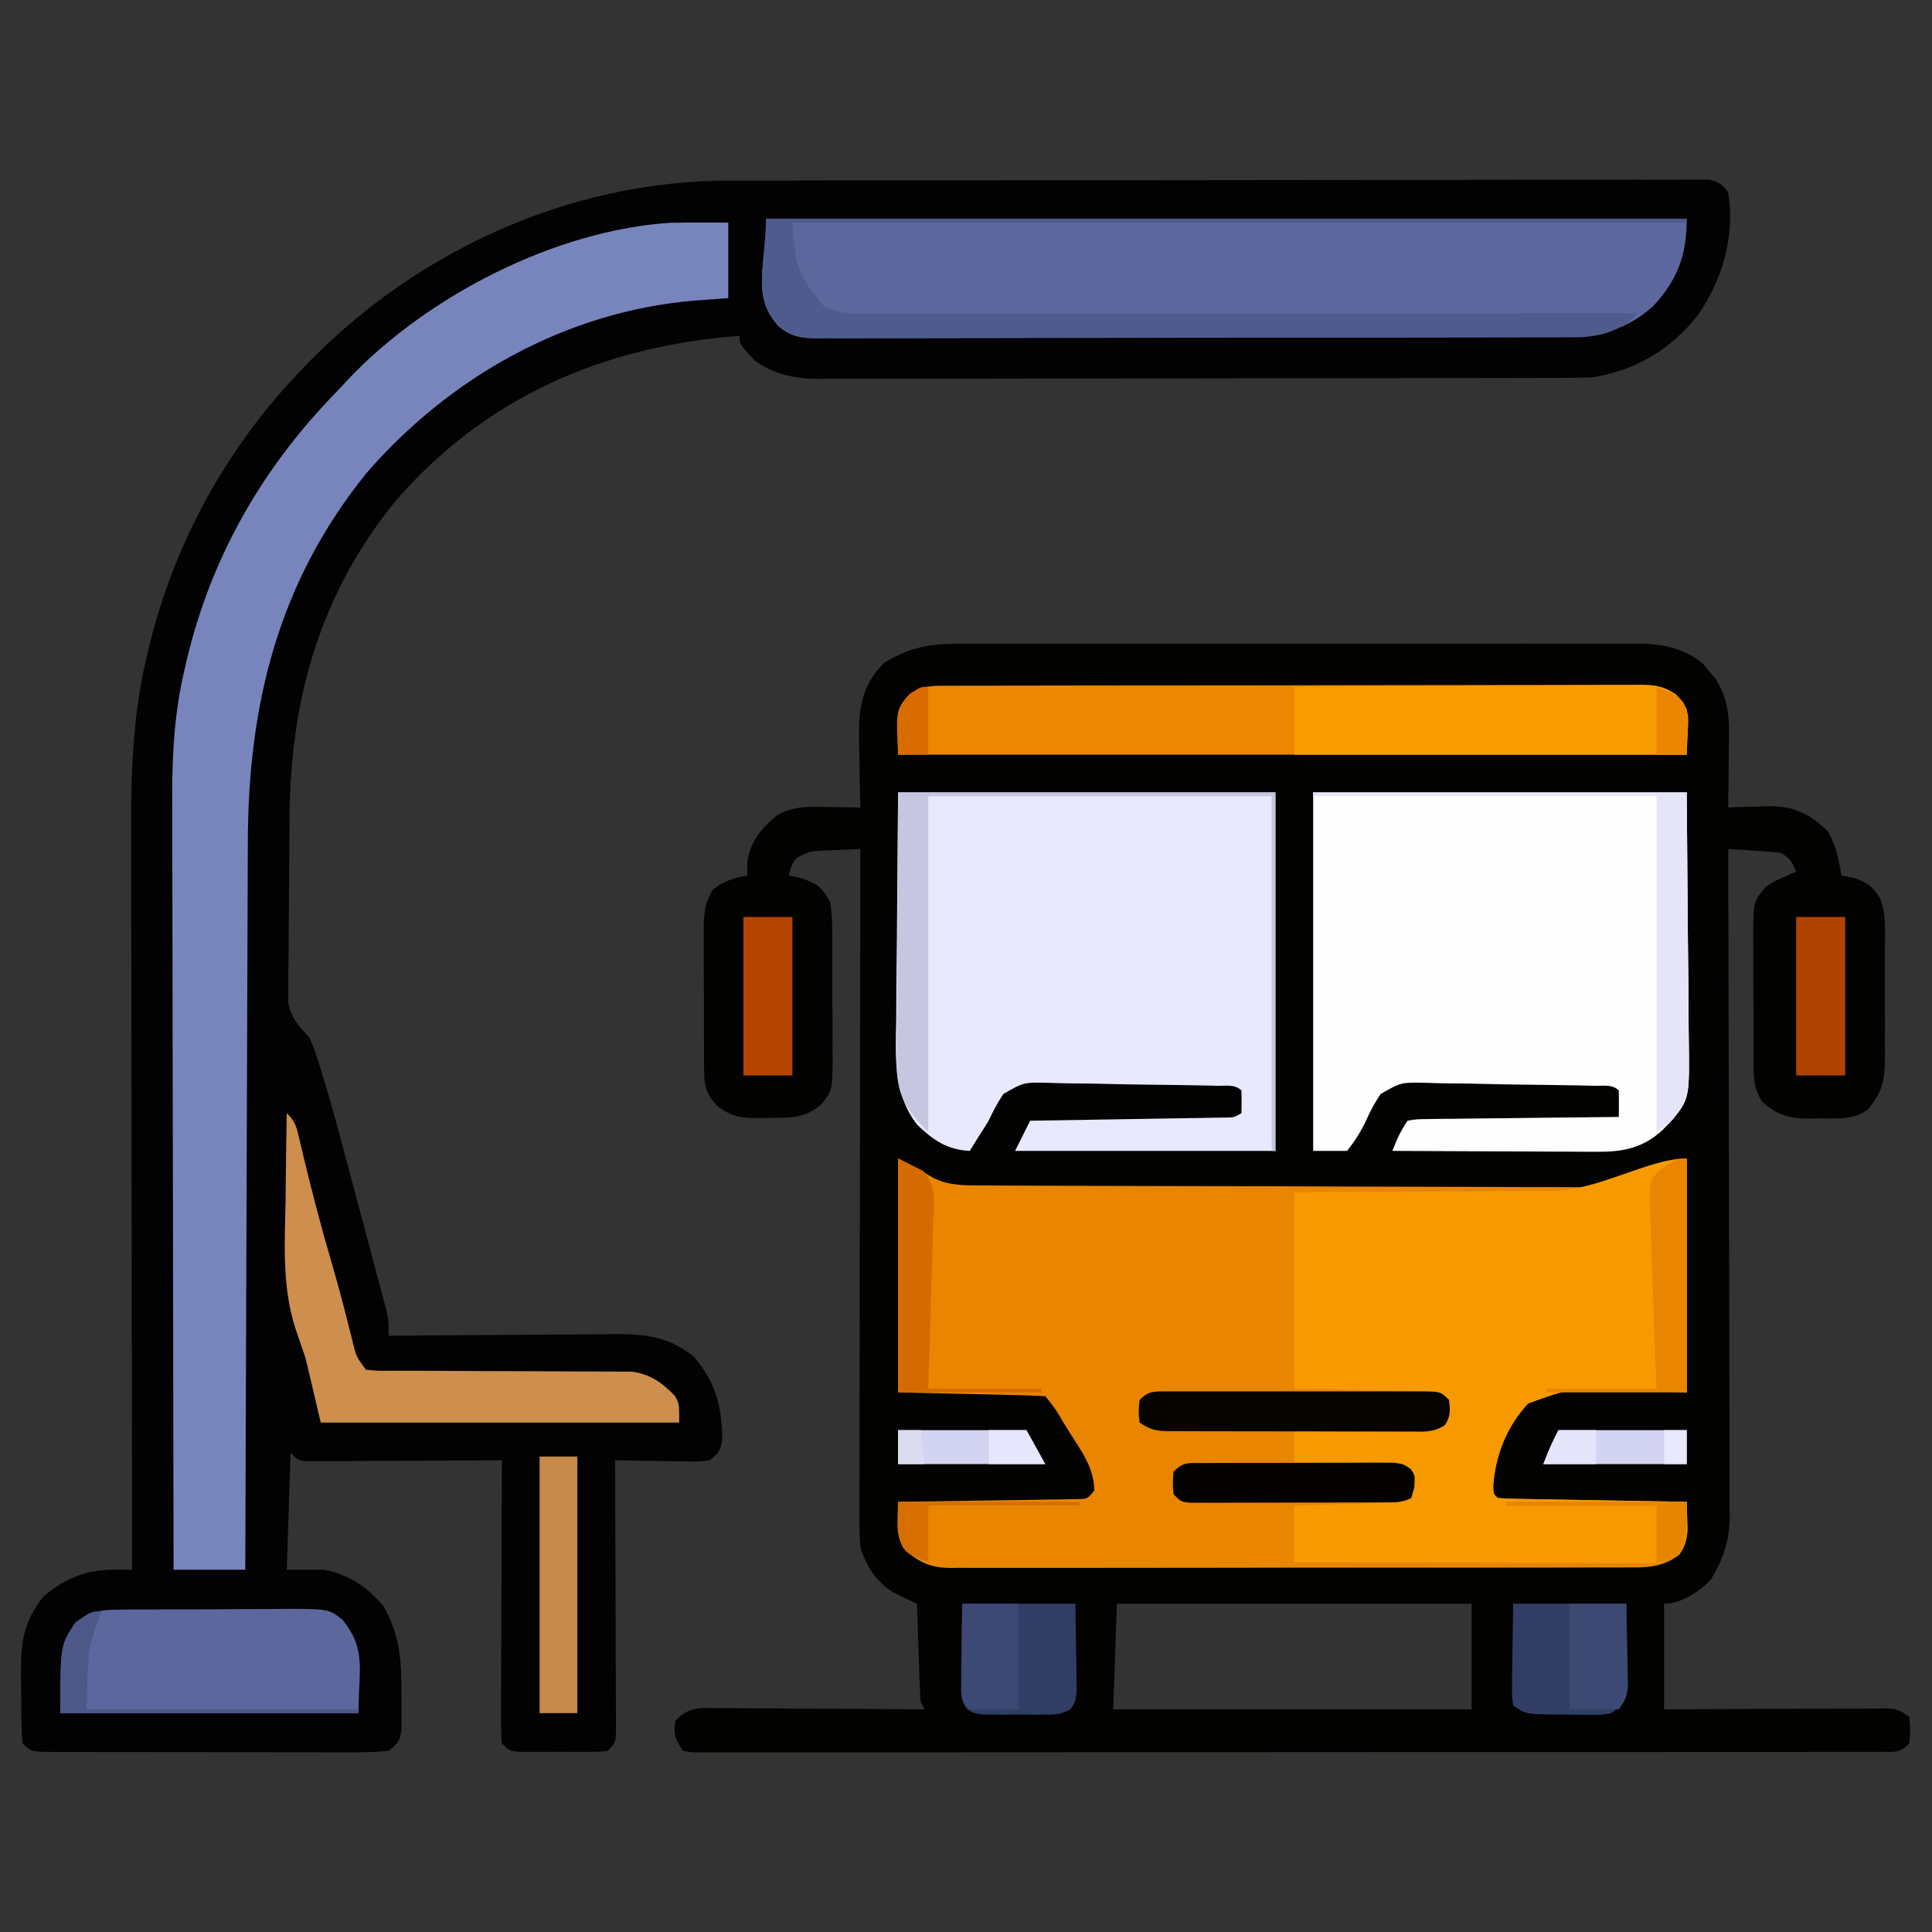 <?xml version="1.0" encoding="UTF-8"?>
<svg version="1.1" xmlns="http://www.w3.org/2000/svg" width="512" height="512">
<rect width="100%" height="100%" fill="#333333" stroke="none"/>
<path d="M0 0 C0.802 -0.005 1.603 -0.009 2.429 -0.014 C5.094 -0.026 7.759 -0.017 10.424 -0.007 C12.344 -0.011 14.263 -0.017 16.182 -0.023 C21.38 -0.037 26.578 -0.032 31.777 -0.022 C37.224 -0.014 42.67 -0.021 48.117 -0.026 C57.263 -0.032 66.409 -0.024 75.555 -0.01 C86.121 0.006 96.686 0.001 107.252 -0.016 C116.332 -0.029 125.413 -0.031 134.493 -0.023 C139.912 -0.019 145.332 -0.018 150.751 -0.028 C155.847 -0.037 160.942 -0.031 166.038 -0.013 C167.905 -0.009 169.772 -0.01 171.639 -0.017 C174.194 -0.025 176.747 -0.015 179.302 0 C180.036 -0.007 180.769 -0.013 181.526 -0.02 C187.57 0.048 193.1 1.296 197.893 5.213 C198.432 5.867 198.971 6.52 199.526 7.193 C200.08 7.839 200.634 8.485 201.206 9.15 C204.196 13.766 204.9 18.232 204.846 23.654 C204.84 24.808 204.833 25.962 204.827 27.15 C204.81 28.34 204.793 29.53 204.776 30.756 C204.767 31.969 204.758 33.182 204.749 34.432 C204.725 37.415 204.692 40.398 204.651 43.381 C206.37 43.311 206.37 43.311 208.124 43.24 C209.653 43.203 211.183 43.166 212.713 43.131 C213.466 43.097 214.218 43.064 214.993 43.029 C221.801 42.911 225.946 44.822 230.963 49.568 C233.225 53.338 233.939 57.079 234.651 61.381 C235.723 61.587 236.796 61.793 237.901 62.006 C241.565 63.35 242.852 64.159 244.857 67.422 C246.519 71.522 246.217 75.896 246.182 80.256 C246.186 81.299 246.19 82.341 246.194 83.416 C246.196 85.614 246.189 87.813 246.172 90.012 C246.151 93.37 246.172 96.726 246.198 100.084 C246.195 102.225 246.19 104.365 246.182 106.506 C246.19 107.506 246.198 108.506 246.207 109.537 C246.127 115.463 245.56 118.845 241.651 123.381 C238.01 126.284 233.228 125.749 228.776 125.756 C227.986 125.78 227.195 125.805 226.381 125.83 C221.009 125.857 217.847 125.038 213.651 121.381 C211.79 118.384 211.396 116.102 211.376 112.6 C211.367 111.655 211.357 110.711 211.347 109.738 C211.349 108.217 211.349 108.217 211.35 106.666 C211.346 105.618 211.342 104.57 211.337 103.491 C211.331 101.276 211.331 99.061 211.335 96.846 C211.338 93.46 211.315 90.074 211.29 86.688 C211.287 84.535 211.287 82.382 211.288 80.229 C211.278 79.217 211.269 78.205 211.26 77.163 C211.318 68.342 211.318 68.342 214.651 64.381 C216.694 63.018 216.694 63.018 218.838 62.068 C219.554 61.742 220.269 61.416 221.006 61.08 C221.549 60.849 222.092 60.619 222.651 60.381 C221.342 57.259 221.342 57.259 218.651 55.381 C216.28 55.151 213.903 54.97 211.526 54.818 C210.245 54.735 208.963 54.651 207.643 54.565 C206.162 54.474 206.162 54.474 204.651 54.381 C204.654 55.317 204.656 56.252 204.659 57.217 C204.726 79.993 204.775 102.77 204.806 125.547 C204.822 136.562 204.843 147.577 204.877 158.591 C204.907 168.193 204.926 177.794 204.933 187.395 C204.937 192.478 204.946 197.561 204.968 202.644 C204.988 207.431 204.995 212.218 204.99 217.005 C204.991 218.759 204.997 220.513 205.008 222.268 C205.023 224.669 205.02 227.07 205.012 229.472 C205.02 230.16 205.029 230.849 205.038 231.559 C204.981 237.789 203.187 242.878 199.963 248.131 C196.746 251.261 192.3 254.381 187.651 254.381 C187.651 263.621 187.651 272.861 187.651 282.381 C194.312 282.346 194.312 282.346 201.108 282.311 C204.647 282.298 208.186 282.287 211.725 282.277 C215.462 282.267 219.198 282.253 222.935 282.23 C226.534 282.208 230.132 282.196 233.731 282.191 C235.105 282.187 236.478 282.18 237.852 282.169 C239.774 282.155 241.696 282.154 243.619 282.154 C245.261 282.147 245.261 282.147 246.936 282.14 C249.651 282.381 249.651 282.381 252.651 284.381 C252.963 287.881 252.963 287.881 252.651 291.381 C250.048 293.983 248.991 293.632 245.366 293.635 C244.238 293.641 243.11 293.647 241.948 293.653 C240.074 293.647 240.074 293.647 238.161 293.642 C236.183 293.647 236.183 293.647 234.164 293.653 C230.489 293.664 226.815 293.661 223.141 293.657 C219.183 293.655 215.225 293.664 211.267 293.671 C203.509 293.684 195.751 293.686 187.993 293.683 C181.69 293.682 175.387 293.683 169.084 293.688 C167.741 293.688 167.741 293.688 166.37 293.689 C164.551 293.691 162.732 293.692 160.913 293.693 C143.838 293.704 126.762 293.702 109.687 293.696 C94.049 293.69 78.412 293.702 62.774 293.721 C46.734 293.74 30.695 293.748 14.655 293.745 C5.643 293.743 -3.369 293.745 -12.381 293.759 C-20.052 293.771 -27.723 293.773 -35.394 293.76 C-39.311 293.755 -43.228 293.754 -47.145 293.765 C-51.384 293.778 -55.621 293.768 -59.86 293.755 C-61.109 293.763 -62.359 293.77 -63.646 293.778 C-64.774 293.77 -65.902 293.763 -67.064 293.756 C-68.044 293.756 -69.023 293.756 -70.032 293.756 C-71.179 293.57 -71.179 293.57 -72.349 293.381 C-74.497 290.16 -74.91 289.121 -74.349 285.381 C-72.086 283.124 -70.706 282.426 -67.514 282.02 C-66.422 282.027 -65.329 282.034 -64.204 282.04 C-62.963 282.041 -61.722 282.041 -60.443 282.041 C-59.094 282.056 -57.745 282.072 -56.396 282.088 C-55.012 282.094 -53.627 282.098 -52.243 282.101 C-48.606 282.112 -44.97 282.142 -41.334 282.175 C-37.62 282.206 -33.906 282.219 -30.193 282.234 C-22.911 282.267 -15.63 282.318 -8.349 282.381 C-8.679 281.721 -9.009 281.061 -9.349 280.381 C-9.503 278.423 -9.599 276.461 -9.666 274.498 C-9.707 273.332 -9.749 272.165 -9.792 270.963 C-9.832 269.74 -9.871 268.516 -9.912 267.256 C-9.955 266.025 -9.998 264.794 -10.042 263.525 C-10.149 260.477 -10.251 257.429 -10.349 254.381 C-10.893 254.126 -11.437 253.872 -11.998 253.609 C-12.715 253.264 -13.431 252.92 -14.169 252.565 C-14.879 252.227 -15.588 251.89 -16.318 251.543 C-21.044 248.839 -23.726 244.505 -25.349 239.381 C-25.53 236.801 -25.611 234.333 -25.59 231.756 C-25.591 230.997 -25.593 230.237 -25.595 229.454 C-25.598 226.913 -25.587 224.372 -25.576 221.831 C-25.576 220.008 -25.576 218.184 -25.577 216.361 C-25.578 211.413 -25.566 206.465 -25.552 201.517 C-25.539 196.345 -25.538 191.174 -25.536 186.002 C-25.53 176.21 -25.513 166.417 -25.493 156.625 C-25.471 145.476 -25.46 134.328 -25.45 123.179 C-25.429 100.246 -25.394 77.314 -25.349 54.381 C-27.788 54.468 -30.224 54.575 -32.662 54.693 C-33.697 54.727 -33.697 54.727 -34.753 54.762 C-38.757 54.968 -38.757 54.968 -42.267 56.736 C-43.535 58.51 -43.535 58.51 -44.349 61.381 C-43.277 61.608 -42.204 61.835 -41.099 62.068 C-36.688 63.612 -35.668 64.365 -33.349 68.381 C-32.747 72.118 -32.765 75.816 -32.783 79.596 C-32.773 81.229 -32.773 81.229 -32.764 82.894 C-32.757 85.193 -32.76 87.492 -32.773 89.791 C-32.787 93.303 -32.753 96.812 -32.714 100.324 C-32.713 102.561 -32.715 104.797 -32.72 107.033 C-32.707 108.08 -32.694 109.127 -32.68 110.206 C-32.784 118.34 -32.784 118.34 -35.701 122.028 C-40.047 125.889 -44.18 125.593 -49.724 125.631 C-50.48 125.652 -51.235 125.672 -52.013 125.693 C-56.63 125.726 -59.621 125.39 -63.349 122.381 C-66.053 119.36 -66.728 117.451 -66.753 113.416 C-66.766 112.432 -66.779 111.447 -66.792 110.433 C-66.789 109.375 -66.786 108.318 -66.783 107.229 C-66.788 106.136 -66.793 105.044 -66.799 103.919 C-66.805 101.61 -66.804 99.301 -66.795 96.992 C-66.787 93.46 -66.815 89.93 -66.847 86.399 C-66.849 84.154 -66.848 81.91 -66.845 79.666 C-66.856 78.611 -66.868 77.555 -66.879 76.468 C-66.837 72.008 -66.806 69.176 -64.552 65.258 C-61.687 62.817 -58.995 62.152 -55.349 61.381 C-55.328 60.226 -55.308 59.071 -55.287 57.881 C-54.617 52.427 -51.473 48.839 -47.349 45.381 C-42.875 42.884 -38.514 43.147 -33.537 43.256 C-32.354 43.269 -32.354 43.269 -31.148 43.283 C-29.215 43.307 -27.282 43.343 -25.349 43.381 C-25.37 42.575 -25.391 41.768 -25.413 40.938 C-25.496 37.252 -25.548 33.567 -25.599 29.881 C-25.649 27.978 -25.649 27.978 -25.701 26.037 C-25.79 17.454 -25.314 11.456 -19.099 5.068 C-12.813 1.211 -7.231 -0.066 0 0 Z M42.651 254.381 C42.321 263.621 41.991 272.861 41.651 282.381 C73.001 282.381 104.351 282.381 136.651 282.381 C136.651 273.141 136.651 263.901 136.651 254.381 C105.631 254.381 74.611 254.381 42.651 254.381 Z " fill="#020201" transform="translate(253.349,170.619)"/>
<path d="M0 0 C1.12 -0.003 2.241 -0.006 3.395 -0.009 C7.133 -0.018 10.871 -0.019 14.608 -0.021 C17.295 -0.025 19.981 -0.03 22.667 -0.036 C29.949 -0.049 37.232 -0.055 44.514 -0.06 C49.062 -0.063 53.609 -0.067 58.157 -0.071 C70.752 -0.083 83.347 -0.094 95.942 -0.097 C96.746 -0.097 97.551 -0.098 98.38 -0.098 C99.186 -0.098 99.993 -0.098 100.824 -0.098 C102.458 -0.099 104.092 -0.099 105.726 -0.1 C106.942 -0.1 106.942 -0.1 108.182 -0.1 C121.342 -0.104 134.502 -0.122 147.662 -0.145 C161.179 -0.169 174.695 -0.181 188.212 -0.182 C195.799 -0.183 203.386 -0.189 210.973 -0.207 C217.427 -0.223 223.88 -0.228 230.333 -0.22 C233.627 -0.216 236.92 -0.218 240.214 -0.231 C243.779 -0.243 247.344 -0.238 250.909 -0.227 C251.957 -0.235 253.004 -0.243 254.083 -0.251 C255.035 -0.245 255.986 -0.238 256.966 -0.231 C258.201 -0.232 258.201 -0.232 259.461 -0.233 C262.092 0.232 262.976 1.032 264.574 3.14 C266.412 14.654 263.096 26.158 256.578 35.601 C249.368 44.736 240.15 50.313 228.574 52.14 C225.7 52.237 222.851 52.284 219.978 52.281 C219.114 52.284 218.249 52.287 217.359 52.29 C214.463 52.299 211.568 52.3 208.672 52.302 C206.596 52.306 204.519 52.311 202.443 52.317 C196.802 52.33 191.162 52.336 185.521 52.341 C181.997 52.344 178.473 52.348 174.948 52.352 C163.92 52.366 152.892 52.375 141.865 52.379 C129.136 52.384 116.408 52.401 103.68 52.43 C93.839 52.452 83.999 52.462 74.158 52.463 C68.281 52.464 62.405 52.47 56.528 52.488 C51 52.505 45.472 52.507 39.944 52.498 C37.917 52.497 35.891 52.502 33.864 52.512 C31.092 52.524 28.322 52.518 25.55 52.508 C24.752 52.516 23.954 52.524 23.132 52.532 C16.991 52.478 11.548 51.321 6.48 47.605 C2.574 43.363 2.574 43.363 2.574 41.14 C-33.261 43.829 -64.353 57.167 -88.258 84.504 C-108.493 109.114 -116.485 137.22 -116.7 168.683 C-116.708 169.785 -116.708 169.785 -116.716 170.909 C-116.742 174.787 -116.762 178.665 -116.776 182.543 C-116.79 185.738 -116.818 188.934 -116.858 192.129 C-116.908 196.011 -116.932 199.892 -116.94 203.773 C-116.946 205.245 -116.961 206.716 -116.985 208.188 C-117.017 210.246 -117.017 212.302 -117.01 214.36 C-117.018 215.527 -117.026 216.695 -117.034 217.898 C-116.245 222.107 -114.213 223.941 -111.426 227.14 C-109.984 230.5 -109.984 230.5 -108.863 234.112 C-108.658 234.764 -108.453 235.416 -108.241 236.088 C-106.134 242.873 -104.259 249.723 -102.438 256.59 C-102.087 257.904 -101.735 259.218 -101.383 260.532 C-100.657 263.25 -99.934 265.968 -99.213 268.687 C-98.291 272.167 -97.359 275.644 -96.426 279.12 C-95.702 281.817 -94.984 284.515 -94.266 287.214 C-93.76 289.118 -93.249 291.021 -92.737 292.924 C-92.281 294.653 -92.281 294.653 -91.816 296.417 C-91.546 297.428 -91.277 298.44 -91 299.483 C-90.426 302.14 -90.426 302.14 -90.426 306.14 C-89.555 306.132 -88.683 306.123 -87.785 306.114 C-79.546 306.033 -71.308 305.972 -63.069 305.933 C-58.834 305.912 -54.599 305.884 -50.364 305.839 C-46.273 305.795 -42.182 305.771 -38.09 305.761 C-36.534 305.754 -34.977 305.739 -33.421 305.718 C-24.112 305.593 -16.916 305.611 -9.438 311.781 C-3.701 318.753 -2.104 324.726 -2.028 333.722 C-2.513 336.666 -3.054 337.373 -5.426 339.14 C-8.062 339.481 -8.062 339.481 -11.188 339.433 C-12.306 339.424 -13.424 339.414 -14.577 339.404 C-15.744 339.379 -16.911 339.354 -18.114 339.328 C-19.293 339.314 -20.471 339.301 -21.686 339.287 C-24.6 339.252 -27.513 339.202 -30.426 339.14 C-30.422 340.076 -30.417 341.011 -30.413 341.974 C-30.372 350.774 -30.342 359.573 -30.323 368.373 C-30.312 372.898 -30.298 377.422 -30.275 381.946 C-30.254 386.31 -30.242 390.673 -30.236 395.037 C-30.233 396.704 -30.226 398.372 -30.215 400.039 C-30.2 402.369 -30.198 404.699 -30.199 407.029 C-30.188 408.07 -30.188 408.07 -30.177 409.132 C-30.198 413.912 -30.198 413.912 -32.426 416.14 C-35.008 416.399 -35.008 416.399 -38.239 416.406 C-39.396 416.409 -40.554 416.411 -41.747 416.414 C-42.961 416.406 -44.175 416.398 -45.426 416.39 C-47.248 416.402 -47.248 416.402 -49.106 416.414 C-50.842 416.41 -50.842 416.41 -52.614 416.406 C-54.213 416.403 -54.213 416.403 -55.844 416.399 C-58.426 416.14 -58.426 416.14 -60.426 414.14 C-60.614 411.731 -60.678 409.438 -60.653 407.029 C-60.654 406.297 -60.654 405.565 -60.654 404.811 C-60.653 402.387 -60.637 399.963 -60.622 397.539 C-60.618 395.86 -60.615 394.182 -60.613 392.503 C-60.605 388.081 -60.586 383.658 -60.564 379.236 C-60.543 374.725 -60.534 370.214 -60.524 365.703 C-60.502 356.849 -60.468 347.995 -60.426 339.14 C-61.098 339.145 -61.77 339.149 -62.463 339.154 C-69.438 339.198 -76.413 339.228 -83.388 339.25 C-85.993 339.26 -88.599 339.274 -91.204 339.291 C-94.942 339.315 -98.68 339.327 -102.418 339.336 C-104.175 339.351 -104.175 339.351 -105.966 339.367 C-107.588 339.367 -107.588 339.367 -109.242 339.367 C-110.197 339.372 -111.152 339.376 -112.136 339.381 C-114.426 339.14 -114.426 339.14 -116.426 337.14 C-116.756 347.37 -117.086 357.6 -117.426 368.14 C-114.126 368.14 -110.826 368.14 -107.426 368.14 C-100.812 369.486 -96.284 372.621 -91.899 377.652 C-87.38 385.287 -86.955 392.799 -87.051 401.515 C-87.04 402.594 -87.028 403.673 -87.016 404.785 C-87.02 405.818 -87.024 406.85 -87.028 407.914 C-87.033 409.313 -87.033 409.313 -87.038 410.74 C-87.506 413.633 -88.166 414.339 -90.426 416.14 C-93.504 416.432 -96.378 416.54 -99.456 416.513 C-100.842 416.518 -100.842 416.518 -102.255 416.524 C-105.314 416.532 -108.372 416.518 -111.43 416.504 C-113.551 416.503 -115.672 416.504 -117.793 416.505 C-122.239 416.505 -126.685 416.495 -131.131 416.477 C-136.84 416.454 -142.549 416.453 -148.258 416.46 C-152.637 416.463 -157.017 416.457 -161.396 416.447 C-163.502 416.443 -165.607 416.442 -167.713 416.444 C-170.651 416.444 -173.588 416.431 -176.526 416.415 C-177.403 416.418 -178.279 416.42 -179.182 416.423 C-185.197 416.369 -185.197 416.369 -187.426 414.14 C-187.85 410.116 -187.798 406.084 -187.797 402.039 C-187.801 400.044 -187.838 398.049 -187.875 396.055 C-187.901 387.508 -187.295 381.931 -181.821 375.152 C-175.996 370.277 -170.371 368.064 -162.764 368.113 C-161.546 368.119 -161.546 368.119 -160.304 368.125 C-159.684 368.13 -159.065 368.135 -158.426 368.14 C-158.428 367.043 -158.43 365.945 -158.432 364.815 C-158.476 338.054 -158.509 311.293 -158.53 284.533 C-158.54 271.591 -158.554 258.65 -158.577 245.708 C-158.597 234.422 -158.61 223.137 -158.614 211.851 C-158.617 205.881 -158.623 199.91 -158.638 193.94 C-158.651 188.309 -158.655 182.677 -158.652 177.046 C-158.653 174.991 -158.657 172.935 -158.665 170.88 C-158.721 155.193 -157.99 139.87 -154.176 124.578 C-153.96 123.698 -153.744 122.818 -153.521 121.911 C-146.896 95.86 -133.748 71.774 -115.426 52.14 C-114.901 51.577 -114.376 51.013 -113.835 50.433 C-84.407 19.204 -43.109 -0.036 0 0 Z " fill="#020203" transform="translate(193.426,47.86)"/>
<path d="M0 0 C3.18 1.59 6.181 3.268 9.219 5.098 C13.434 7.233 17.524 7.134 22.196 7.154 C22.922 7.158 23.648 7.163 24.396 7.167 C26.829 7.181 29.262 7.187 31.695 7.193 C33.44 7.201 35.185 7.209 36.929 7.218 C42.661 7.244 48.393 7.259 54.125 7.273 C56.101 7.279 58.077 7.284 60.053 7.29 C68.276 7.311 76.5 7.33 84.723 7.341 C96.491 7.357 108.259 7.391 120.028 7.448 C128.311 7.486 136.594 7.506 144.877 7.511 C149.819 7.515 154.761 7.527 159.703 7.559 C164.359 7.589 169.014 7.596 173.67 7.584 C175.371 7.584 177.072 7.592 178.773 7.609 C190.1 7.721 199.332 6.446 209 0 C209 20.46 209 40.92 209 62 C202.812 61.752 196.625 61.505 190.25 61.25 C178.11 60.903 178.11 60.903 166.975 64.914 C161.375 70.91 158.362 78.456 157.715 86.582 C157.741 88.947 157.741 88.947 159 90 C160.564 90.123 162.134 90.178 163.703 90.205 C165.205 90.235 165.205 90.235 166.737 90.266 C167.825 90.282 168.914 90.299 170.035 90.316 C171.698 90.348 171.698 90.348 173.394 90.379 C176.95 90.445 180.506 90.504 184.062 90.562 C186.467 90.606 188.871 90.649 191.275 90.693 C197.184 90.801 203.092 90.902 209 91 C209.054 92.583 209.093 94.166 209.125 95.75 C209.148 96.632 209.171 97.513 209.195 98.422 C208.981 101.246 208.624 102.686 207 105 C202.83 108.182 199.143 108.429 194.074 108.388 C192.886 108.396 192.886 108.396 191.673 108.404 C189.022 108.418 186.371 108.411 183.719 108.404 C181.817 108.41 179.914 108.417 178.012 108.425 C172.847 108.443 167.682 108.442 162.516 108.436 C158.205 108.433 153.893 108.439 149.581 108.445 C139.41 108.459 129.238 108.457 119.067 108.446 C108.572 108.435 98.078 108.449 87.583 108.475 C78.573 108.498 69.564 108.504 60.554 108.498 C55.172 108.495 49.791 108.497 44.41 108.515 C39.349 108.53 34.289 108.526 29.229 108.507 C27.372 108.504 25.516 108.507 23.659 108.517 C21.123 108.53 18.589 108.519 16.053 108.501 C15.319 108.511 14.585 108.52 13.829 108.53 C8.771 108.458 5.906 107.163 2 104 C-0.046 101.077 -0.229 98.77 -0.125 95.25 C-0.098 94.051 -0.098 94.051 -0.07 92.828 C-0.036 91.923 -0.036 91.923 0 91 C0.622 90.992 1.244 90.984 1.885 90.975 C8.341 90.89 14.797 90.79 21.252 90.683 C23.664 90.644 26.075 90.609 28.487 90.578 C31.947 90.533 35.407 90.475 38.867 90.414 C39.951 90.403 41.034 90.391 42.15 90.379 C43.651 90.349 43.651 90.349 45.183 90.319 C46.067 90.306 46.951 90.292 47.861 90.278 C50.213 90.193 50.213 90.193 52 88 C51.926 82.01 48.608 77.569 45.5 72.688 C44.988 71.864 44.476 71.041 43.949 70.193 C41.735 66.398 41.735 66.398 39 63 C36.118 62.84 33.256 62.74 30.371 62.684 C29.223 62.656 29.223 62.656 28.051 62.627 C25.18 62.559 22.309 62.499 19.438 62.438 C13.023 62.293 6.609 62.149 0 62 C0 41.54 0 21.08 0 0 Z " fill="#EA8500" transform="translate(238,307)"/>
<path d="M0 0 C33 0 66 0 100 0 C100 31.35 100 62.7 100 95 C77.23 95 54.46 95 31 95 C32.32 92.36 33.64 89.72 35 87 C36.008 86.985 36.008 86.985 37.037 86.969 C44.012 86.861 50.987 86.746 57.961 86.628 C60.567 86.584 63.172 86.543 65.778 86.503 C69.516 86.445 73.254 86.381 76.992 86.316 C78.748 86.291 78.748 86.291 80.54 86.266 C82.162 86.236 82.162 86.236 83.816 86.205 C84.771 86.19 85.726 86.174 86.709 86.158 C89.03 86.145 89.03 86.145 91 85 C91.043 83 91.041 81 91 79 C89.258 77.258 86.847 77.8 84.474 77.744 C83.292 77.715 82.11 77.686 80.893 77.656 C76.182 77.571 71.471 77.499 66.76 77.452 C63.183 77.416 59.608 77.363 56.032 77.266 C52.575 77.173 49.12 77.125 45.661 77.107 C43.708 77.086 41.755 77.021 39.802 76.955 C33.313 76.808 33.313 76.808 27.922 79.905 C26.366 82.211 25.176 84.483 24 87 C23.059 88.532 22.104 90.055 21.125 91.562 C20.415 92.707 19.706 93.853 19 95 C12.931 94.697 9.229 92.104 5 88 C-1.427 79.637 -0.649 69.943 -0.488 59.961 C-0.481 58.422 -0.476 56.884 -0.473 55.345 C-0.447 49.688 -0.377 44.032 -0.312 38.375 C-0.158 19.379 -0.158 19.379 0 0 Z " fill="#E8E8FE" transform="translate(238,210)"/>
<path d="M0 0 C32.67 0 65.34 0 99 0 C99.103 13.035 99.206 26.07 99.312 39.5 C99.358 43.604 99.404 47.707 99.45 51.936 C99.473 56.978 99.473 56.978 99.477 59.344 C99.485 60.984 99.502 62.623 99.528 64.263 C99.775 80.971 99.775 80.971 95.363 86.612 C94.689 87.299 94.689 87.299 94 88 C93.524 88.493 93.048 88.986 92.557 89.495 C87.563 94.108 82.347 95.255 75.719 95.227 C73.888 95.227 73.888 95.227 72.02 95.227 C70.065 95.211 70.065 95.211 68.07 95.195 C66.711 95.192 65.352 95.189 63.993 95.187 C60.432 95.179 56.872 95.16 53.311 95.137 C49.671 95.117 46.031 95.108 42.391 95.098 C35.26 95.076 28.13 95.042 21 95 C22.125 92.028 23.223 89.666 25 87 C27.366 86.601 27.366 86.601 30.368 86.568 C31.489 86.548 32.61 86.528 33.765 86.508 C34.979 86.501 36.194 86.495 37.445 86.488 C38.685 86.47 39.926 86.452 41.203 86.434 C44.501 86.389 47.799 86.357 51.097 86.33 C54.462 86.301 57.827 86.254 61.191 86.209 C67.794 86.124 74.397 86.056 81 86 C81.042 83.667 81.041 81.333 81 79 C79.258 77.258 76.847 77.8 74.474 77.744 C73.292 77.715 72.11 77.686 70.893 77.656 C66.182 77.571 61.471 77.499 56.76 77.452 C53.183 77.416 49.608 77.363 46.032 77.266 C42.575 77.173 39.12 77.125 35.661 77.107 C33.708 77.086 31.755 77.021 29.802 76.955 C23.308 76.813 23.308 76.813 17.902 79.905 C16.327 82.217 15.134 84.447 14 87 C12.523 90.084 11.149 92.252 9 95 C6.03 95 3.06 95 0 95 C0 63.65 0 32.3 0 0 Z " fill="#FEFEFE" transform="translate(348,210)"/>
<path d="M0 0 C0 6.6 0 13.2 0 20 C-4.641 20.34 -4.641 20.34 -9.375 20.688 C-43.117 23.696 -73.608 40.798 -95.742 66.219 C-119.258 95.187 -127.282 127.739 -127.319 164.347 C-127.328 166.458 -127.338 168.569 -127.349 170.679 C-127.376 176.364 -127.392 182.049 -127.405 187.734 C-127.42 193.691 -127.447 199.649 -127.473 205.607 C-127.519 216.869 -127.556 228.13 -127.589 239.392 C-127.628 252.222 -127.677 265.051 -127.727 277.881 C-127.831 304.254 -127.919 330.627 -128 357 C-134.27 357 -140.54 357 -147 357 C-147.07 328.201 -147.123 299.402 -147.155 270.602 C-147.159 267.936 -147.162 265.269 -147.165 262.603 C-147.166 261.94 -147.166 261.278 -147.167 260.595 C-147.179 250.557 -147.201 240.52 -147.226 230.483 C-147.256 218.822 -147.276 207.161 -147.282 195.5 C-147.286 189.33 -147.295 183.16 -147.317 176.99 C-147.338 171.173 -147.344 165.355 -147.339 159.537 C-147.34 157.412 -147.346 155.287 -147.358 153.162 C-147.42 141.047 -146.809 129.817 -144 118 C-143.846 117.344 -143.692 116.688 -143.533 116.012 C-137.113 88.864 -123.707 65.363 -104.377 45.428 C-103.155 44.161 -101.958 42.869 -100.766 41.574 C-79.934 19.529 -45.894 1.992 -15.422 0.047 C-10.278 -0.053 -5.145 -0.055 0 0 Z " fill="#7885BD" transform="translate(193,59)"/>
<path d="M0 0 C0 20.46 0 40.92 0 62 C-6.188 61.752 -12.375 61.505 -18.75 61.25 C-30.89 60.903 -30.89 60.903 -42.025 64.914 C-47.625 70.91 -50.638 78.456 -51.285 86.582 C-51.259 88.947 -51.259 88.947 -50 90 C-48.436 90.123 -46.866 90.178 -45.297 90.205 C-43.795 90.235 -43.795 90.235 -42.263 90.266 C-41.175 90.282 -40.086 90.299 -38.965 90.316 C-37.302 90.348 -37.302 90.348 -35.606 90.379 C-32.05 90.445 -28.494 90.504 -24.938 90.562 C-22.533 90.606 -20.129 90.649 -17.725 90.693 C-11.816 90.801 -5.908 90.902 0 91 C0.054 92.583 0.093 94.166 0.125 95.75 C0.148 96.632 0.171 97.513 0.195 98.422 C-0.014 101.18 -0.489 102.699 -2 105 C-5.07 107.047 -5.665 107.249 -9.119 107.241 C-9.956 107.243 -10.793 107.246 -11.656 107.249 C-13.028 107.238 -13.028 107.238 -14.428 107.227 C-15.395 107.227 -16.361 107.228 -17.356 107.228 C-20.554 107.227 -23.751 107.211 -26.949 107.195 C-29.165 107.192 -31.38 107.189 -33.595 107.187 C-39.43 107.179 -45.264 107.159 -51.099 107.137 C-57.051 107.117 -63.003 107.108 -68.955 107.098 C-80.637 107.076 -92.318 107.042 -104 107 C-104 102.05 -104 97.1 -104 92 C-102.014 91.939 -100.027 91.879 -97.98 91.816 C-96.054 91.754 -94.128 91.691 -92.202 91.628 C-90.207 91.563 -88.212 91.503 -86.217 91.443 C-84.963 91.401 -83.71 91.36 -82.418 91.316 C-81.261 91.28 -80.103 91.243 -78.911 91.205 C-75.936 91.117 -75.936 91.117 -73 90 C-72.833 87.083 -72.833 87.083 -73 84 C-75.792 81.208 -77.632 81.688 -81.539 81.586 C-83.492 81.528 -83.492 81.528 -85.484 81.469 C-86.865 81.437 -88.245 81.406 -89.625 81.375 C-91.013 81.337 -92.401 81.298 -93.789 81.258 C-97.193 81.163 -100.596 81.078 -104 81 C-104 78.03 -104 75.06 -104 72 C-102.859 71.98 -101.719 71.96 -100.543 71.94 C-96.32 71.864 -92.097 71.775 -87.875 71.683 C-86.045 71.644 -84.216 71.609 -82.386 71.578 C-79.76 71.533 -77.134 71.475 -74.508 71.414 C-73.687 71.403 -72.866 71.391 -72.02 71.379 C-67.538 71.443 -67.538 71.443 -64 69 C-63.583 66.5 -63.583 66.5 -64 64 C-67.806 61.463 -70.968 61.65 -75.387 61.586 C-76.111 61.568 -76.835 61.551 -77.582 61.532 C-80.283 61.469 -82.985 61.423 -85.688 61.375 C-94.752 61.189 -94.752 61.189 -104 61 C-104 43.84 -104 26.68 -104 9 C-95.005 8.961 -95.005 8.961 -85.828 8.922 C-82.009 8.897 -78.19 8.87 -74.371 8.84 C-68.321 8.792 -62.271 8.748 -56.221 8.729 C-51.339 8.714 -46.456 8.679 -41.574 8.632 C-39.72 8.617 -37.865 8.609 -36.01 8.608 C-23.434 8.597 -10.208 0 0 0 Z " fill="#F79A00" transform="translate(447,307)"/>
<path d="M0 0 C80.52 0 161.04 0 244 0 C244 9.566 241.581 16.236 235 23.242 C227.772 29.595 220.854 31.148 211.473 31.154 C210.604 31.158 209.735 31.163 208.84 31.167 C205.923 31.181 203.006 31.187 200.088 31.193 C197.999 31.201 195.91 31.209 193.82 31.218 C186.956 31.244 180.091 31.259 173.227 31.273 C170.864 31.279 168.502 31.284 166.139 31.29 C156.315 31.311 146.491 31.33 136.667 31.341 C122.581 31.357 108.496 31.391 94.411 31.448 C84.509 31.486 74.608 31.506 64.706 31.511 C58.79 31.515 52.875 31.527 46.959 31.559 C41.395 31.589 35.832 31.596 30.269 31.584 C28.227 31.584 26.185 31.592 24.142 31.609 C21.355 31.632 18.569 31.624 15.781 31.608 C14.972 31.622 14.164 31.636 13.331 31.65 C9.286 31.593 6.738 31.199 3.514 28.649 C-4.055 20.672 0 12.485 0 0 Z " fill="#5C679D" transform="translate(203,58)"/>
<path d="M0 0 C1.205 -0.007 1.205 -0.007 2.435 -0.014 C5.136 -0.026 7.838 -0.025 10.539 -0.023 C12.472 -0.029 14.406 -0.036 16.339 -0.043 C21.597 -0.061 26.855 -0.066 32.114 -0.067 C36.5 -0.069 40.886 -0.076 45.272 -0.083 C55.619 -0.1 65.966 -0.105 76.313 -0.103 C86.994 -0.102 97.675 -0.123 108.355 -0.155 C117.519 -0.181 126.682 -0.192 135.846 -0.19 C141.322 -0.19 146.798 -0.195 152.273 -0.217 C157.423 -0.236 162.573 -0.236 167.722 -0.222 C169.613 -0.219 171.504 -0.224 173.395 -0.236 C175.975 -0.252 178.554 -0.242 181.134 -0.227 C181.884 -0.237 182.634 -0.248 183.406 -0.258 C188.278 -0.194 190.779 0.793 194.194 4.267 C196.286 8.452 195.194 13.589 195.194 18.267 C126.224 18.267 57.254 18.267 -13.806 18.267 C-13.806 5.712 -13.806 5.712 -10.806 2.267 C-7.103 -0.201 -4.284 -0.018 0 0 Z " fill="#ED8600" transform="translate(251.806,181.733)"/>
<path d="M0 0 C1.222 -0.016 2.443 -0.032 3.702 -0.048 C5.013 -0.048 6.325 -0.049 7.676 -0.049 C9.045 -0.056 10.413 -0.064 11.782 -0.072 C14.646 -0.085 17.509 -0.087 20.373 -0.081 C24.033 -0.075 27.691 -0.106 31.351 -0.146 C34.176 -0.172 37.001 -0.175 39.826 -0.171 C41.828 -0.174 43.83 -0.198 45.832 -0.224 C55.956 -0.147 55.956 -0.147 59.584 2.645 C66.061 10.628 63.836 16.016 63.836 27.42 C37.766 27.42 11.696 27.42 -15.164 27.42 C-15.164 9.42 -15.164 9.42 -11.164 3.42 C-7.447 0.514 -4.664 0.037 0 0 Z " fill="#5C679D" transform="translate(31.164,426.58)"/>
<path d="M0 0 C12.691 -0.09 25.382 -0.164 38.074 -0.207 C43.967 -0.228 49.86 -0.256 55.753 -0.302 C61.439 -0.345 67.125 -0.369 72.812 -0.38 C74.982 -0.387 77.152 -0.401 79.322 -0.423 C82.36 -0.452 85.398 -0.456 88.436 -0.454 C89.335 -0.468 90.233 -0.483 91.159 -0.498 C95.309 -0.47 97.443 -0.349 101.035 1.903 C106.028 7.231 104 8.354 104 18 C69.68 18 35.36 18 0 18 C0 12.06 0 6.12 0 0 Z " fill="#F89B00" transform="translate(343,182)"/>
<path d="M0 0 C2.327 2.327 2.553 3.547 3.297 6.707 C3.53 7.676 3.764 8.644 4.004 9.642 C4.25 10.688 4.496 11.734 4.75 12.812 C6.909 21.73 9.236 30.566 11.811 39.372 C13.815 46.255 15.642 53.176 17.352 60.138 C18.38 64.486 18.38 64.486 21 68 C24.156 68.305 24.156 68.305 27.925 68.255 C28.637 68.259 29.35 68.263 30.084 68.266 C31.633 68.273 33.183 68.276 34.733 68.274 C37.188 68.273 39.642 68.286 42.097 68.303 C49.079 68.35 56.06 68.374 63.041 68.381 C67.31 68.386 71.578 68.41 75.847 68.446 C77.472 68.456 79.097 68.458 80.722 68.453 C83.001 68.446 85.279 68.463 87.558 68.486 C88.853 68.489 90.148 68.492 91.483 68.494 C96.411 69.203 99.457 71.405 102.875 74.938 C104 77 104 77 104 82 C72.65 82 41.3 82 9 82 C7.68 76.39 6.36 70.78 5 65 C4.099 62.361 3.198 59.723 2.27 57.004 C-1.289 45.922 -0.54 34.44 -0.312 22.938 C-0.287 20.702 -0.265 18.467 -0.244 16.232 C-0.19 10.821 -0.107 5.411 0 0 Z " fill="#CE8E4E" transform="translate(76,295)"/>
<path d="M0 0 C80.52 0 161.04 0 244 0 C244 0.33 244 0.66 244 1 C165.79 1 87.58 1 7 1 C8.134 14.032 8.134 14.032 15 22.812 C19.517 25.495 24.343 25.139 29.453 25.12 C30.745 25.122 30.745 25.122 32.062 25.123 C34.952 25.124 37.842 25.119 40.731 25.114 C42.801 25.113 44.871 25.113 46.94 25.114 C52.564 25.114 58.187 25.108 63.811 25.101 C69.686 25.095 75.561 25.095 81.436 25.093 C92.563 25.09 103.691 25.082 114.818 25.072 C127.486 25.061 140.153 25.055 152.82 25.05 C178.88 25.04 204.94 25.022 231 25 C226.923 29.47 221.619 31.087 215.706 31.383 C214.135 31.402 212.563 31.405 210.992 31.394 C210.12 31.401 209.247 31.407 208.348 31.413 C205.444 31.429 202.539 31.425 199.634 31.42 C197.544 31.427 195.454 31.436 193.364 31.446 C187.701 31.468 182.039 31.471 176.376 31.469 C171.646 31.469 166.917 31.477 162.187 31.486 C151.032 31.505 139.878 31.508 128.723 31.501 C117.214 31.494 105.706 31.517 94.197 31.554 C84.313 31.585 74.428 31.596 64.543 31.592 C58.641 31.59 52.739 31.596 46.837 31.62 C41.289 31.643 35.743 31.641 30.196 31.62 C28.16 31.617 26.124 31.622 24.089 31.636 C21.31 31.655 18.533 31.642 15.754 31.621 C14.545 31.64 14.545 31.64 13.312 31.659 C9.275 31.596 6.733 31.193 3.515 28.649 C-4.057 20.675 0 12.482 0 0 Z " fill="#505B8D" transform="translate(203,58)"/>
<path d="M0 0 C33 0 66 0 100 0 C100 31.35 100 62.7 100 95 C99.67 95 99.34 95 99 95 C99 63.98 99 32.96 99 1 C68.97 1 38.94 1 8 1 C8 30.37 8 59.74 8 90 C2.284 84.284 -0.323 80.332 -0.373 72.183 C-0.362 71.478 -0.352 70.772 -0.341 70.045 C-0.341 69.271 -0.341 68.497 -0.342 67.7 C-0.339 65.218 -0.317 62.736 -0.293 60.254 C-0.289 58.712 -0.285 57.17 -0.284 55.629 C-0.268 49.94 -0.226 44.251 -0.188 38.562 C-0.126 25.837 -0.064 13.111 0 0 Z " fill="#C6C6E1" transform="translate(238,210)"/>
<path d="M0 0 C9.9 0 19.8 0 30 0 C30.082 4.043 30.165 8.085 30.25 12.25 C30.286 13.519 30.323 14.788 30.36 16.095 C30.375 17.602 30.375 17.602 30.391 19.141 C30.412 20.167 30.433 21.193 30.454 22.251 C29.871 25.784 28.886 26.921 26 29 C23.482 29.486 23.482 29.486 20.684 29.461 C19.672 29.457 18.661 29.453 17.619 29.449 C16.569 29.425 15.519 29.4 14.438 29.375 C13.384 29.374 12.33 29.372 11.244 29.371 C3.422 29.281 3.422 29.281 0 27 C-0.341 24.294 -0.341 24.294 -0.293 20.898 C-0.285 19.807 -0.278 18.716 -0.27 17.591 C-0.243 16.2 -0.216 14.809 -0.188 13.375 C-0.126 8.961 -0.064 4.548 0 0 Z " fill="#313D65" transform="translate(401,425)"/>
<path d="M0 0 C9.9 0 19.8 0 30 0 C30.062 4.228 30.124 8.456 30.188 12.812 C30.215 14.143 30.242 15.473 30.27 16.843 C30.278 17.891 30.285 18.94 30.293 20.02 C30.309 21.093 30.324 22.167 30.341 23.273 C30 26 30 26 28.822 27.849 C26.321 29.429 24.511 29.388 21.562 29.398 C20.503 29.402 19.443 29.406 18.352 29.41 C17.246 29.399 16.14 29.387 15 29.375 C13.894 29.387 12.788 29.398 11.648 29.41 C10.589 29.406 9.529 29.402 8.438 29.398 C7.467 29.395 6.496 29.392 5.496 29.388 C3 29 3 29 1.178 27.849 C-0.517 25.189 -0.339 23.156 -0.293 20.02 C-0.285 18.971 -0.278 17.923 -0.27 16.843 C-0.243 15.513 -0.216 14.183 -0.188 12.812 C-0.126 8.584 -0.064 4.356 0 0 Z " fill="#313D65" transform="translate(255,425)"/>
<path d="M0 0 C1.079 0.006 1.079 0.006 2.179 0.012 C2.937 0.009 3.695 0.005 4.475 0.002 C6.987 -0.007 9.499 -0.001 12.011 0.005 C13.752 0.004 15.493 0.002 17.234 -0 C20.886 -0.003 24.538 0.001 28.19 0.01 C32.877 0.022 37.565 0.015 42.253 0.003 C45.849 -0.004 49.445 -0.002 53.041 0.003 C54.77 0.005 56.499 0.003 58.228 -0.002 C60.641 -0.007 63.054 0.001 65.468 0.012 C66.187 0.008 66.906 0.004 67.647 0 C72.595 0.043 72.595 0.043 74.823 2.271 C75.17 4.976 75.267 6.59 73.758 8.908 C70.861 10.949 67.969 10.681 64.554 10.643 C63.449 10.649 63.449 10.649 62.321 10.654 C59.884 10.663 57.448 10.649 55.011 10.634 C53.318 10.634 51.626 10.634 49.934 10.636 C46.386 10.636 42.839 10.625 39.291 10.607 C34.741 10.585 30.192 10.584 25.642 10.591 C22.147 10.594 18.652 10.587 15.157 10.578 C13.479 10.574 11.802 10.573 10.124 10.574 C7.78 10.575 5.437 10.562 3.093 10.546 C2.05 10.549 2.05 10.549 0.986 10.553 C-2.631 10.513 -4.074 10.339 -7.177 8.271 C-7.489 5.271 -7.489 5.271 -7.177 2.271 C-4.72 -0.186 -3.354 0.029 0 0 Z " fill="#070400" transform="translate(309.177,368.729)"/>
<path d="M0 0 C32.67 0 65.34 0 99 0 C99.103 13.035 99.206 26.07 99.312 39.5 C99.358 43.604 99.404 47.707 99.45 51.936 C99.473 56.978 99.473 56.978 99.477 59.344 C99.485 60.984 99.502 62.623 99.528 64.263 C99.783 81.509 99.783 81.509 94 88 C93.01 88.66 92.02 89.32 91 90 C91 60.63 91 31.26 91 1 C60.97 1 30.94 1 0 1 C0 0.67 0 0.34 0 0 Z " fill="#E5E5F7" transform="translate(348,210)"/>
<path d="M0 0 C3.3 0 6.6 0 10 0 C10 22.44 10 44.88 10 68 C6.7 68 3.4 68 0 68 C0 45.56 0 23.12 0 0 Z " fill="#C88A4B" transform="translate(143,386)"/>
<path d="M0 0 C1.171 -0.01 2.343 -0.019 3.55 -0.029 C4.82 -0.028 6.091 -0.027 7.401 -0.026 C8.7 -0.03 10 -0.035 11.339 -0.039 C14.092 -0.047 16.845 -0.046 19.598 -0.041 C23.127 -0.035 26.655 -0.052 30.184 -0.075 C33.548 -0.094 36.912 -0.09 40.276 -0.089 C42.179 -0.102 42.179 -0.102 44.12 -0.117 C45.882 -0.107 45.882 -0.107 47.68 -0.098 C48.715 -0.098 49.751 -0.099 50.817 -0.1 C53.405 0.275 53.405 0.275 55.274 1.603 C56.405 3.275 56.405 3.275 56.217 6.4 C55.949 7.348 55.681 8.297 55.405 9.275 C52.758 10.598 50.757 10.409 47.793 10.42 C46.619 10.426 45.444 10.433 44.234 10.439 C42.96 10.44 41.686 10.441 40.373 10.443 C39.071 10.446 37.769 10.449 36.428 10.453 C33.671 10.459 30.913 10.461 28.156 10.46 C24.618 10.46 21.081 10.474 17.543 10.491 C14.174 10.505 10.805 10.504 7.436 10.505 C6.162 10.512 4.888 10.519 3.575 10.527 C2.401 10.524 1.226 10.521 0.016 10.518 C-1.541 10.52 -1.541 10.52 -3.129 10.522 C-5.595 10.275 -5.595 10.275 -7.595 8.275 C-7.845 5.275 -7.845 5.275 -7.595 2.275 C-4.944 -0.377 -3.702 0.016 0 0 Z " fill="#040200" transform="translate(318.595,387.725)"/>
<path d="M0 0 C4.29 0 8.58 0 13 0 C13 13.86 13 27.72 13 42 C8.71 42 4.42 42 0 42 C0 28.14 0 14.28 0 0 Z " fill="#AE4200" transform="translate(476,243)"/>
<path d="M0 0 C4.29 0 8.58 0 13 0 C13 13.86 13 27.72 13 42 C8.71 42 4.42 42 0 42 C0 28.14 0 14.28 0 0 Z " fill="#B44400" transform="translate(197,243)"/>
<path d="M0 0 C1.98 0.99 1.98 0.99 4 2 C5.353 2.668 5.353 2.668 6.733 3.349 C10.525 7.784 9.496 12.805 9.27 18.422 C9.24 19.637 9.211 20.852 9.181 22.104 C9.082 25.987 8.948 29.868 8.812 33.75 C8.739 36.381 8.668 39.013 8.6 41.645 C8.431 48.098 8.214 54.547 8 61 C17.9 61 27.8 61 38 61 C38 61.33 38 61.66 38 62 C25.46 62 12.92 62 0 62 C0 41.54 0 21.08 0 0 Z " fill="#D56B00" transform="translate(238,307)"/>
<path d="M0 0 C0 20.46 0 40.92 0 62 C-12.21 62 -24.42 62 -37 62 C-37 61.67 -37 61.34 -37 61 C-27.43 61 -17.86 61 -8 61 C-8.165 57.016 -8.33 53.031 -8.5 48.926 C-8.632 45.067 -8.75 41.208 -8.867 37.349 C-8.951 34.666 -9.055 31.985 -9.176 29.303 C-9.343 25.448 -9.458 21.595 -9.562 17.738 C-9.626 16.539 -9.689 15.34 -9.754 14.105 C-9.904 5.961 -9.904 5.961 -7.214 3.102 C-2.361 0 -2.361 0 0 0 Z " fill="#E98500" transform="translate(447,307)"/>
<path d="M0 0 C4.95 0 9.9 0 15 0 C15 9.24 15 18.48 15 28 C10.71 28 6.42 28 2 28 C0 26 0 26 -0.227 23.386 C-0.217 22.307 -0.206 21.229 -0.195 20.117 C-0.189 18.951 -0.182 17.784 -0.176 16.582 C-0.159 15.359 -0.142 14.135 -0.125 12.875 C-0.116 11.644 -0.107 10.413 -0.098 9.145 C-0.074 6.096 -0.038 3.048 0 0 Z " fill="#3C4974" transform="translate(255,425)"/>
<path d="M0 0 C4.95 0 9.9 0 15 0 C15.054 4.104 15.094 8.208 15.125 12.312 C15.142 13.48 15.159 14.647 15.176 15.85 C15.182 16.968 15.189 18.086 15.195 19.238 C15.206 20.27 15.216 21.302 15.227 22.365 C15 25 15 25 13 28 C8.71 28 4.42 28 0 28 C0 18.76 0 9.52 0 0 Z " fill="#3C4973" transform="translate(416,425)"/>
<path d="M0 0 C11.22 0 22.44 0 34 0 C36.475 4.455 36.475 4.455 39 9 C26.13 9 13.26 9 0 9 C0 6.03 0 3.06 0 0 Z " fill="#D3D3F2" transform="translate(238,379)"/>
<path d="M0 0 C11.22 0 22.44 0 34 0 C34 2.97 34 5.94 34 9 C21.46 9 8.92 9 -4 9 C-2 4 -2 4 0 0 Z " fill="#D3D3F2" transform="translate(413,379)"/>
<path d="M0 0 C-0.474 1.134 -0.949 2.269 -1.438 3.438 C-3.711 10.771 -3.711 10.771 -4 26 C19.76 26 43.52 26 68 26 C68 26.33 68 26.66 68 27 C41.93 27 15.86 27 -11 27 C-11 9 -11 9 -7 3 C-2.8 0 -2.8 0 0 0 Z " fill="#4E5888" transform="translate(27,427)"/>
<path d="M0 0 C15.84 0 31.68 0 48 0 C48 10 48 10 46 14 C43 16 43 16 40 16 C40 11.05 40 6.1 40 1 C26.8 1 13.6 1 0 1 C0 0.67 0 0.34 0 0 Z " fill="#E58500" transform="translate(399,398)"/>
<path d="M0 0 C15.84 0 31.68 0 48 0 C48 0.33 48 0.66 48 1 C34.8 1 21.6 1 8 1 C8 5.95 8 10.9 8 16 C3 14 3 14 1.188 11.938 C0 9 0 9 0 0 Z " fill="#D66F00" transform="translate(238,398)"/>
<path d="M0 0 C6.12 2.448 6.12 2.448 8 6 C8.293 9.016 8.293 9.016 8.188 12.25 C8.16 13.328 8.133 14.405 8.105 15.516 C8.071 16.335 8.036 17.155 8 18 C5.36 18 2.72 18 0 18 C0 12.06 0 6.12 0 0 Z " fill="#EC8600" transform="translate(439,182)"/>
<path d="M0 0 C0 5.94 0 11.88 0 18 C-2.64 18 -5.28 18 -8 18 C-8.563 6.091 -8.563 6.091 -5 2 C-2 0 -2 0 0 0 Z " fill="#D96C00" transform="translate(246,182)"/>
<path d="M0 0 C3.3 0 6.6 0 10 0 C10 2.97 10 5.94 10 9 C5.38 9 0.76 9 -4 9 C-2 4 -2 4 0 0 Z " fill="#E5E5FB" transform="translate(413,379)"/>
<path d="M0 0 C3.3 0 6.6 0 10 0 C11.65 2.97 13.3 5.94 15 9 C10.05 9 5.1 9 0 9 C0 6.03 0 3.06 0 0 Z " fill="#E6E6FC" transform="translate(262,379)"/>
<path d="M0 0 C1.98 0 3.96 0 6 0 C6.33 2.97 6.66 5.94 7 9 C4.69 9 2.38 9 0 9 C0 6.03 0 3.06 0 0 Z " fill="#DCDCF1" transform="translate(238,379)"/>
<path d="M0 0 C1.98 0 3.96 0 6 0 C6 2.97 6 5.94 6 9 C4.02 9 2.04 9 0 9 C0 6.03 0 3.06 0 0 Z " fill="#E8E8FE" transform="translate(441,379)"/>
</svg>
